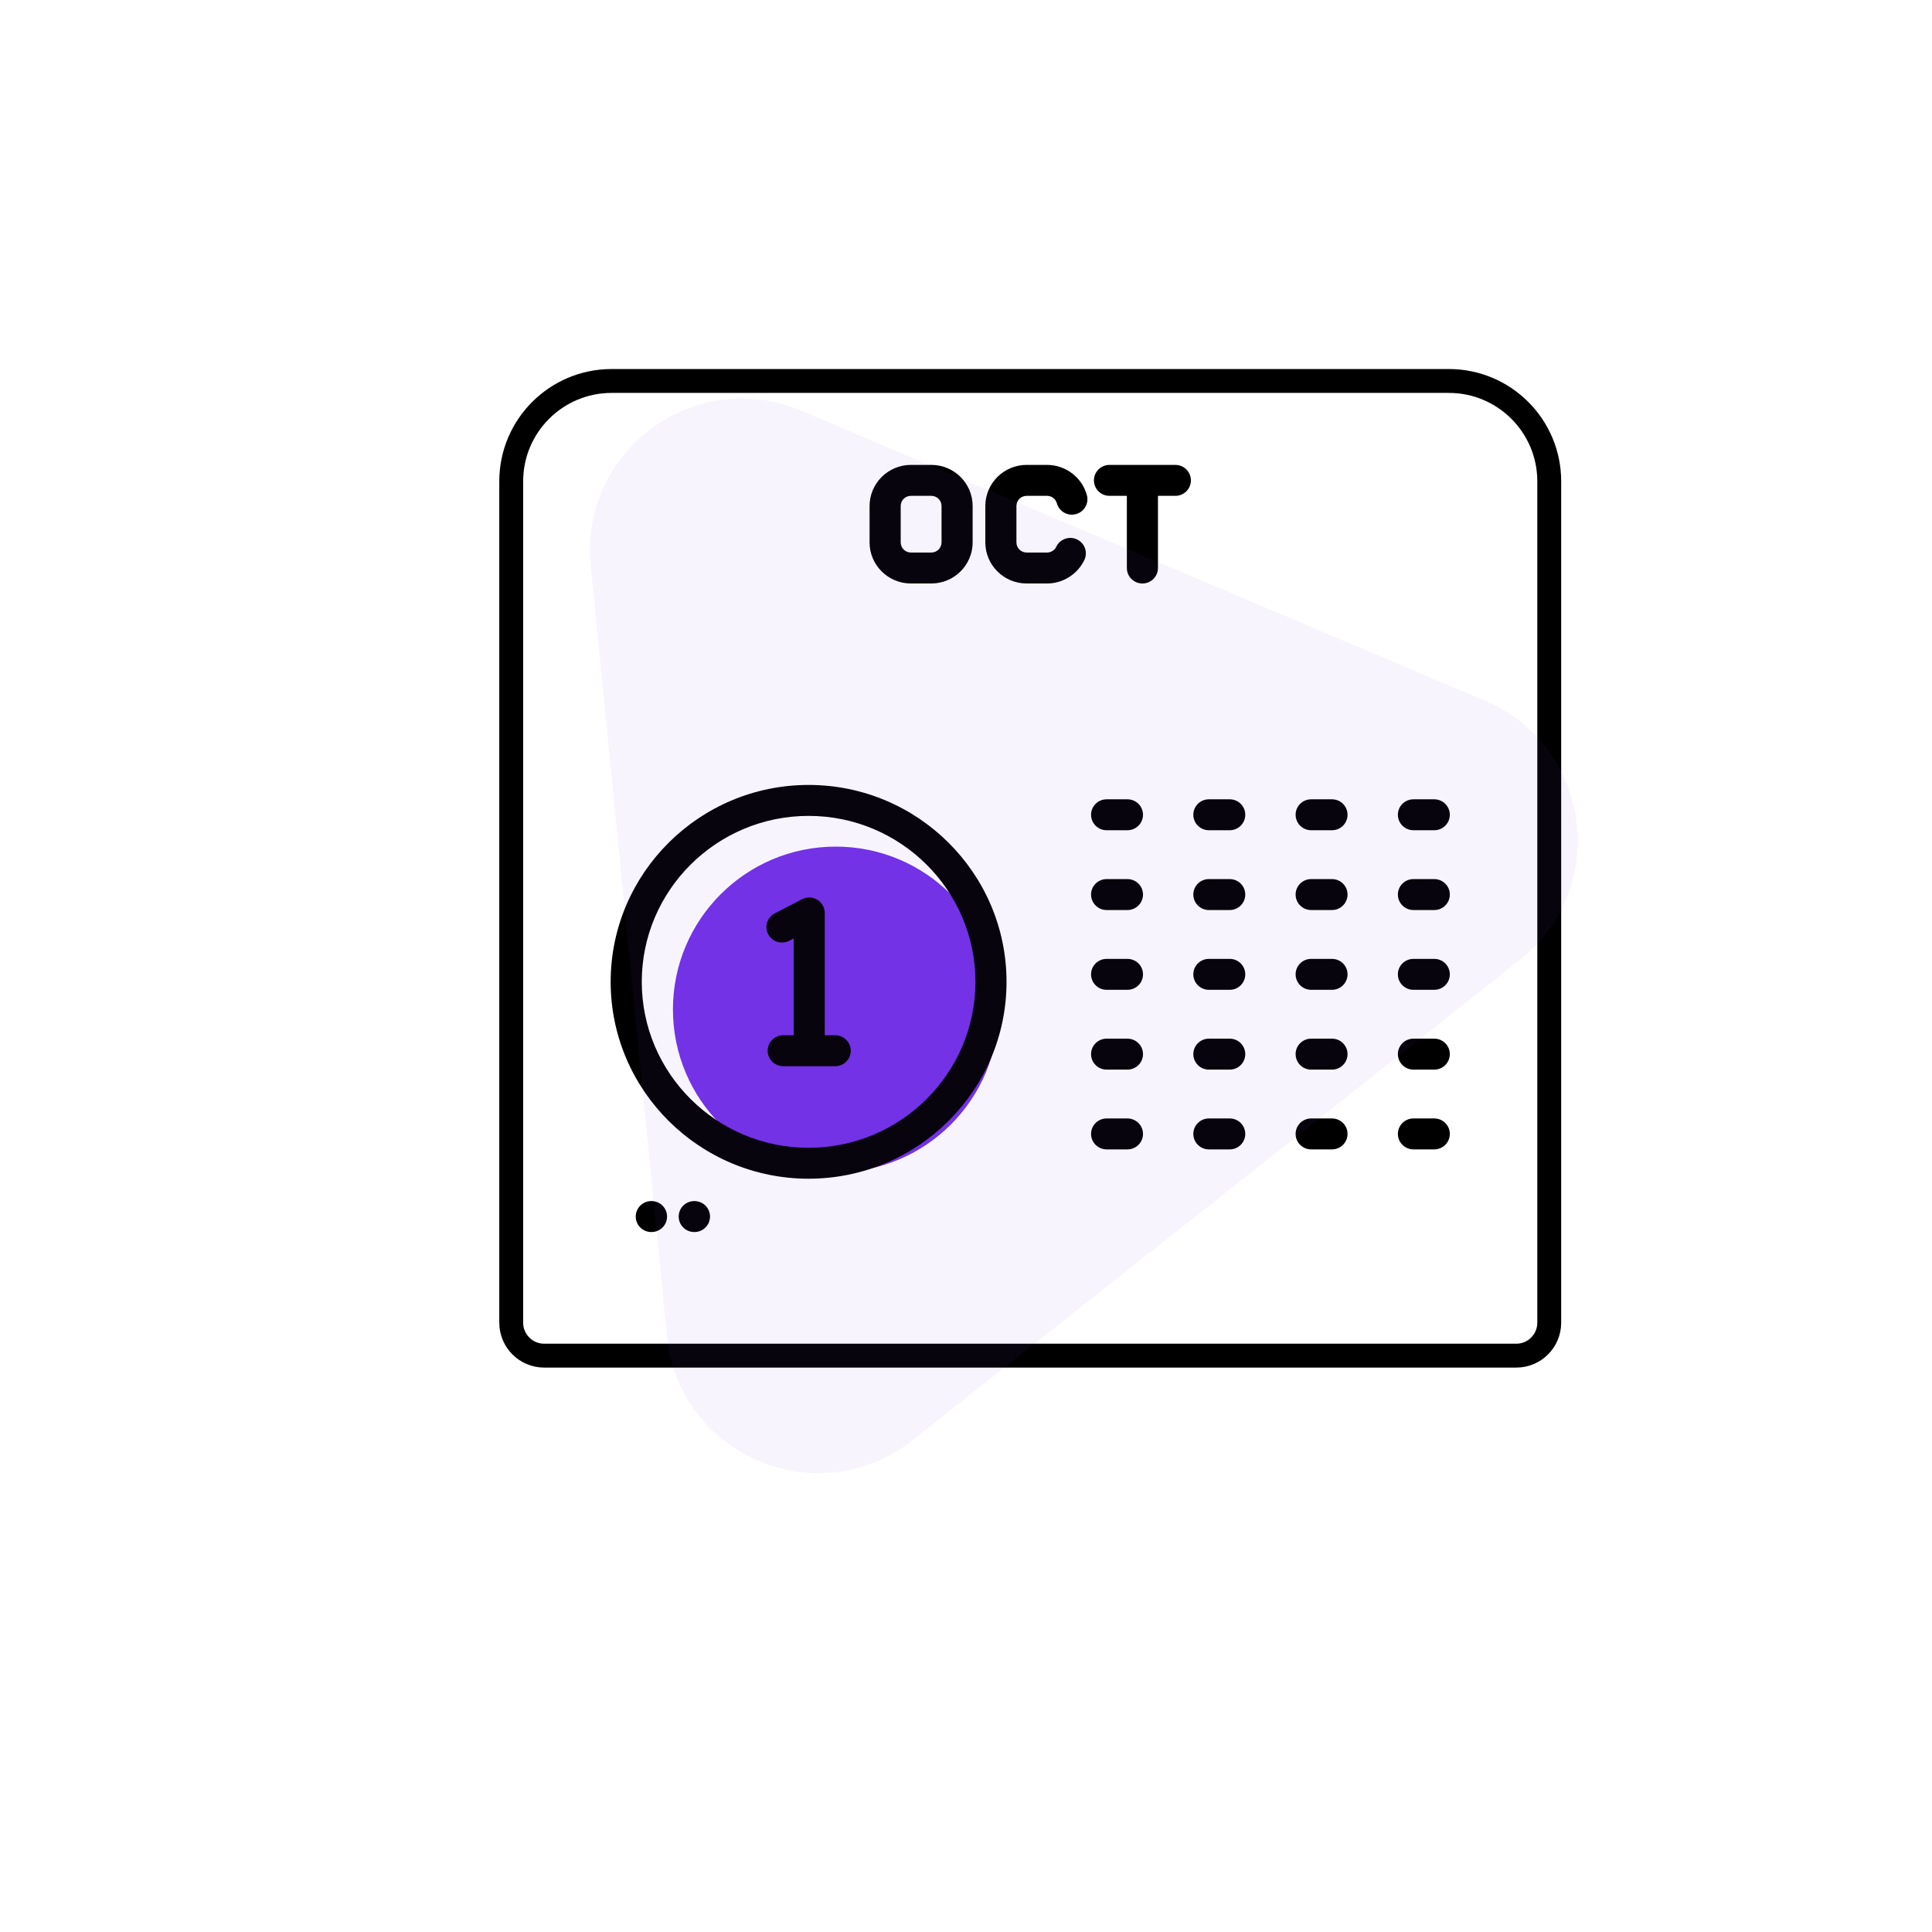 <svg width="89" height="89" viewBox="0 0 89 89" fill="none" xmlns="http://www.w3.org/2000/svg">
<path fill-rule="evenodd" clip-rule="evenodd" d="M38.5 54C42.642 54 46 50.642 46 46.5C46 42.358 42.642 39 38.5 39C34.358 39 31 42.358 31 46.5C31 50.642 34.358 54 38.5 54Z" fill="#7231E5"/>
<path fill-rule="evenodd" clip-rule="evenodd" d="M37.249 36.159C42.277 36.159 46.367 40.227 46.367 45.229C46.367 50.23 42.277 54.299 37.249 54.299C32.221 54.299 28.131 50.23 28.131 45.229C28.131 40.227 32.221 36.159 37.249 36.159ZM37.249 37.585C33.011 37.585 29.564 41.014 29.564 45.229C29.564 49.444 33.011 52.874 37.249 52.874C41.486 52.874 44.934 49.444 44.934 45.229C44.934 41.014 41.486 37.585 37.249 37.585Z" fill="black"/>
<path d="M38.475 49.115C38.871 49.115 39.192 48.796 39.192 48.402C39.192 48.009 38.871 47.69 38.475 47.69H37.993V42.056C37.993 41.807 37.862 41.575 37.648 41.446C37.434 41.317 37.167 41.308 36.945 41.424L35.691 42.075C35.34 42.257 35.204 42.688 35.387 43.037C35.57 43.386 36.003 43.521 36.354 43.339L36.56 43.232V47.69H36.078C35.683 47.69 35.362 48.009 35.362 48.403C35.362 48.796 35.683 49.115 36.078 49.115H38.475V49.115Z" fill="black"/>
<path d="M50.977 38.246H51.937C52.333 38.246 52.654 37.927 52.654 37.533C52.654 37.139 52.333 36.821 51.937 36.821H50.977C50.582 36.821 50.261 37.139 50.261 37.533C50.261 37.927 50.582 38.246 50.977 38.246Z" fill="black"/>
<path d="M55.689 38.246H56.649C57.044 38.246 57.365 37.927 57.365 37.533C57.365 37.139 57.044 36.821 56.649 36.821H55.689C55.293 36.821 54.972 37.139 54.972 37.533C54.972 37.927 55.293 38.246 55.689 38.246Z" fill="black"/>
<path d="M60.4 38.246H61.36C61.756 38.246 62.076 37.927 62.076 37.533C62.076 37.139 61.756 36.821 61.36 36.821H60.4C60.004 36.821 59.684 37.139 59.684 37.533C59.684 37.927 60.005 38.246 60.4 38.246Z" fill="black"/>
<path d="M65.112 38.246H66.071C66.467 38.246 66.788 37.927 66.788 37.533C66.788 37.139 66.467 36.821 66.071 36.821H65.112C64.716 36.821 64.395 37.139 64.395 37.533C64.395 37.927 64.716 38.246 65.112 38.246Z" fill="black"/>
<path d="M50.977 41.922H51.937C52.333 41.922 52.654 41.602 52.654 41.209C52.654 40.815 52.333 40.496 51.937 40.496H50.977C50.582 40.496 50.261 40.815 50.261 41.209C50.261 41.602 50.582 41.922 50.977 41.922Z" fill="black"/>
<path d="M55.689 41.922H56.649C57.044 41.922 57.365 41.602 57.365 41.209C57.365 40.815 57.044 40.496 56.649 40.496H55.689C55.293 40.496 54.972 40.815 54.972 41.209C54.972 41.602 55.293 41.922 55.689 41.922Z" fill="black"/>
<path d="M60.4 41.922H61.36C61.756 41.922 62.076 41.602 62.076 41.209C62.076 40.815 61.756 40.496 61.36 40.496H60.4C60.004 40.496 59.684 40.815 59.684 41.209C59.684 41.602 60.005 41.922 60.4 41.922Z" fill="black"/>
<path d="M65.112 41.922H66.071C66.467 41.922 66.788 41.602 66.788 41.209C66.788 40.815 66.467 40.496 66.071 40.496H65.112C64.716 40.496 64.395 40.815 64.395 41.209C64.395 41.602 64.716 41.922 65.112 41.922Z" fill="black"/>
<path d="M50.977 45.597H51.937C52.333 45.597 52.654 45.278 52.654 44.884C52.654 44.49 52.333 44.172 51.937 44.172H50.977C50.582 44.172 50.261 44.49 50.261 44.884C50.261 45.278 50.582 45.597 50.977 45.597Z" fill="black"/>
<path d="M55.689 45.597H56.649C57.044 45.597 57.365 45.278 57.365 44.884C57.365 44.49 57.044 44.172 56.649 44.172H55.689C55.293 44.172 54.972 44.49 54.972 44.884C54.972 45.278 55.293 45.597 55.689 45.597Z" fill="black"/>
<path d="M60.4 45.597H61.36C61.756 45.597 62.076 45.278 62.076 44.884C62.076 44.49 61.756 44.172 61.36 44.172H60.4C60.004 44.172 59.684 44.49 59.684 44.884C59.684 45.278 60.005 45.597 60.4 45.597Z" fill="black"/>
<path d="M65.112 45.597H66.071C66.467 45.597 66.788 45.278 66.788 44.884C66.788 44.49 66.467 44.172 66.071 44.172H65.112C64.716 44.172 64.395 44.49 64.395 44.884C64.395 45.278 64.716 45.597 65.112 45.597Z" fill="black"/>
<path d="M50.977 49.273H51.937C52.333 49.273 52.654 48.954 52.654 48.56C52.654 48.166 52.333 47.847 51.937 47.847H50.977C50.582 47.847 50.261 48.166 50.261 48.56C50.261 48.954 50.582 49.273 50.977 49.273Z" fill="black"/>
<path d="M55.689 49.273H56.649C57.044 49.273 57.365 48.954 57.365 48.56C57.365 48.166 57.044 47.847 56.649 47.847H55.689C55.293 47.847 54.972 48.166 54.972 48.56C54.972 48.954 55.293 49.273 55.689 49.273Z" fill="black"/>
<path d="M60.4 49.273H61.36C61.756 49.273 62.076 48.954 62.076 48.56C62.076 48.166 61.756 47.847 61.36 47.847H60.4C60.004 47.847 59.684 48.166 59.684 48.56C59.684 48.954 60.005 49.273 60.4 49.273Z" fill="black"/>
<path d="M65.112 49.273H66.071C66.467 49.273 66.788 48.954 66.788 48.56C66.788 48.166 66.467 47.847 66.071 47.847H65.112C64.716 47.847 64.395 48.166 64.395 48.56C64.395 48.954 64.716 49.273 65.112 49.273Z" fill="black"/>
<path d="M50.977 52.948H51.937C52.333 52.948 52.654 52.629 52.654 52.236C52.654 51.842 52.333 51.523 51.937 51.523H50.977C50.582 51.523 50.261 51.842 50.261 52.236C50.261 52.629 50.582 52.948 50.977 52.948Z" fill="black"/>
<path d="M55.689 52.948H56.649C57.044 52.948 57.365 52.629 57.365 52.236C57.365 51.842 57.044 51.523 56.649 51.523H55.689C55.293 51.523 54.972 51.842 54.972 52.236C54.972 52.629 55.293 52.948 55.689 52.948Z" fill="black"/>
<path d="M60.4 52.948H61.36C61.756 52.948 62.076 52.629 62.076 52.236C62.076 51.842 61.756 51.523 61.36 51.523H60.4C60.004 51.523 59.684 51.842 59.684 52.236C59.684 52.629 60.005 52.948 60.4 52.948Z" fill="black"/>
<path d="M65.112 52.948H66.071C66.467 52.948 66.788 52.629 66.788 52.236C66.788 51.842 66.467 51.523 66.071 51.523H65.112C64.716 51.523 64.395 51.842 64.395 52.236C64.395 52.629 64.716 52.948 65.112 52.948Z" fill="black"/>
<path fill-rule="evenodd" clip-rule="evenodd" d="M44.806 24.987C44.806 26.03 43.952 26.879 42.903 26.879H41.961C40.911 26.879 40.058 26.03 40.058 24.987V23.309C40.058 22.266 40.912 21.416 41.961 21.416H42.903C43.952 21.416 44.806 22.266 44.806 23.309V24.987ZM41.492 23.309V24.987C41.492 25.244 41.702 25.453 41.961 25.453H42.903C43.162 25.453 43.373 25.244 43.373 24.987V23.309C43.373 23.052 43.162 22.842 42.903 22.842H41.961C41.702 22.842 41.492 23.052 41.492 23.309Z" fill="black"/>
<path d="M47.292 22.842H48.234C48.444 22.842 48.63 22.983 48.686 23.185C48.791 23.565 49.185 23.788 49.567 23.683C49.949 23.579 50.173 23.187 50.068 22.807C49.841 21.988 49.087 21.416 48.234 21.416H47.292C46.243 21.416 45.39 22.266 45.39 23.309V24.986C45.39 26.03 46.243 26.879 47.292 26.879H48.234C48.963 26.879 49.637 26.455 49.952 25.799C50.122 25.444 49.97 25.018 49.613 24.849C49.256 24.68 48.828 24.831 48.658 25.186C48.579 25.351 48.416 25.453 48.234 25.453H47.292C47.033 25.453 46.823 25.244 46.823 24.986V23.309C46.823 23.052 47.033 22.842 47.292 22.842Z" fill="black"/>
<path d="M52.627 26.879C53.022 26.879 53.343 26.56 53.343 26.166V22.842H54.144C54.539 22.842 54.86 22.523 54.86 22.129C54.86 21.735 54.539 21.416 54.144 21.416H51.11C50.714 21.416 50.393 21.735 50.393 22.129C50.393 22.523 50.714 22.842 51.11 22.842H51.91V26.166C51.91 26.56 52.231 26.879 52.627 26.879Z" fill="black"/>
<path d="M30.009 55.329C30.006 55.329 30.005 55.329 30.002 55.329C29.61 55.329 29.29 55.644 29.286 56.036C29.282 56.43 29.6 56.752 29.996 56.755H30.006H30.013C30.406 56.755 30.726 56.44 30.729 56.049C30.733 55.655 30.415 55.333 30.019 55.329H30.009Z" fill="black"/>
<path d="M31.988 55.329C31.985 55.329 31.983 55.329 31.981 55.329C31.588 55.329 31.268 55.644 31.265 56.036C31.261 56.43 31.579 56.752 31.975 56.755H31.985H31.992C32.385 56.755 32.704 56.44 32.708 56.049C32.712 55.655 32.394 55.333 31.998 55.329H31.988Z" fill="black"/>
<path d="M23.55 22.175C23.55 19.621 25.621 17.55 28.175 17.55H66.743C69.298 17.55 71.368 19.621 71.368 22.175V60.93C71.368 61.77 70.688 62.45 69.848 62.45H25.07C24.231 62.45 23.55 61.77 23.55 60.93V22.175Z" stroke="black" stroke-width="1.1"/>
<path opacity="0.06" fill-rule="evenodd" clip-rule="evenodd" d="M42.03 66.35C37.688 69.784 31.267 67.058 30.722 61.549L27.211 26.051C26.687 20.762 32.017 16.842 36.91 18.917L68.412 32.281C73.307 34.357 74.191 40.917 70.021 44.215L42.03 66.35Z" fill="#934AEF"/>
</svg>
